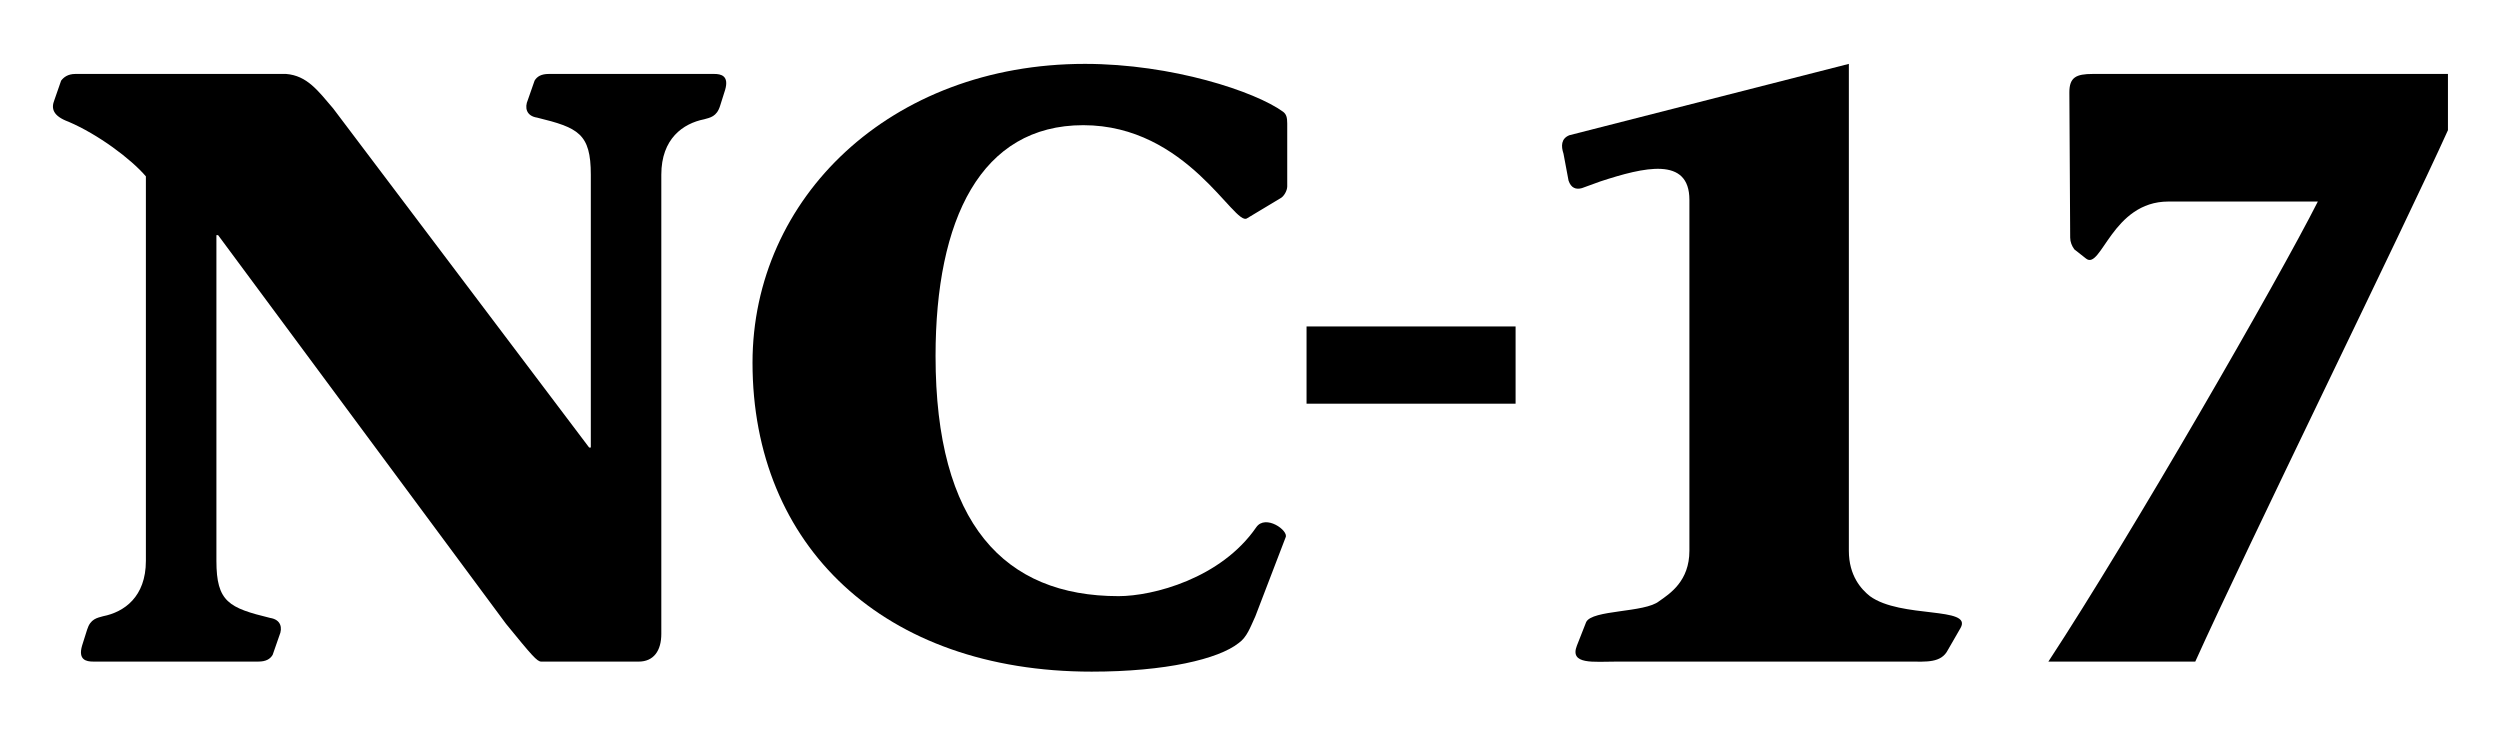 <?xml version="1.0" encoding="UTF-8" standalone="no"?>
<!-- Generator: Adobe Illustrator 12.0.0, SVG Export Plug-In . SVG Version: 6.00 Build 51448)  -->
<svg
   xmlns:dc="http://purl.org/dc/elements/1.1/"
   xmlns:cc="http://web.resource.org/cc/"
   xmlns:rdf="http://www.w3.org/1999/02/22-rdf-syntax-ns#"
   xmlns:svg="http://www.w3.org/2000/svg"
   xmlns="http://www.w3.org/2000/svg"
   xmlns:sodipodi="http://sodipodi.sourceforge.net/DTD/sodipodi-0.dtd"
   xmlns:inkscape="http://www.inkscape.org/namespaces/inkscape"
   version="1.0"
   baseProfile="basic"
   id="Layer_1"
   width="85"
   height="25"
   viewBox="0 0 84.188 21.365"
   overflow="visible"
   enable-background="new 0 0 84.188 21.365"
   xml:space="preserve"
   sodipodi:version="0.32"
   inkscape:version="0.44.1"
   sodipodi:docname="nc17.svg"
   sodipodi:docbase="C:\temp\webdesign"><defs
   id="defs16" /><sodipodi:namedview
   inkscape:window-height="729"
   inkscape:window-width="1095"
   inkscape:pageshadow="2"
   inkscape:pageopacity="0.0"
   guidetolerance="10.0"
   gridtolerance="10.0"
   objecttolerance="10.0"
   borderopacity="1.0"
   bordercolor="#666666"
   pagecolor="#ffffff"
   id="base"
   width="85px"
   height="25px"
   inkscape:zoom="4.5612199"
   inkscape:cx="42.094002"
   inkscape:cy="10.6825"
   inkscape:window-x="22"
   inkscape:window-y="29"
   inkscape:current-layer="Layer_1" />
<g
   id="g3"
   transform="matrix(0.958,0,0,0.958,1.783,0.453)">
	<path
   fill="#{color}"
   d="M 7.723,20.774 C 7.635,20.922 7.487,21.01 7.222,21.01 L 1.408,21.01 C 1.172,21.01 0.877,20.951 1.024,20.449 L 1.201,19.888 C 1.319,19.505 1.555,19.475 1.762,19.416 C 2.5,19.27 3.267,18.738 3.267,17.47 L 3.267,3.954 C 2.736,3.334 1.585,2.478 0.552,2.036 C -0.009,1.829 -0.068,1.564 0.051,1.269 L 0.287,0.59 C 0.376,0.472 0.523,0.354 0.789,0.354 L 8.196,0.354 C 8.934,0.413 9.318,0.944 9.848,1.564 L 18.848,13.486 L 18.907,13.486 L 18.907,3.895 C 18.907,2.449 18.465,2.243 17.018,1.889 C 16.635,1.83 16.576,1.535 16.693,1.269 L 16.93,0.59 C 17.018,0.442 17.166,0.354 17.431,0.354 L 23.244,0.354 C 23.48,0.354 23.775,0.413 23.628,0.915 L 23.451,1.476 C 23.333,1.859 23.097,1.889 22.89,1.948 C 22.152,2.095 21.385,2.627 21.385,3.895 L 21.385,20.037 C 21.385,20.627 21.119,21.011 20.588,21.011 L 17.165,21.011 C 17.018,21.011 16.841,20.804 15.926,19.683 L 5.805,6.02 L 5.746,6.02 L 5.746,17.47 C 5.746,18.916 6.188,19.122 7.635,19.476 C 8.018,19.535 8.077,19.83 7.959,20.096 L 7.723,20.774 z "
   id="path5" />
	<path
   fill="#{color}"
   d="M 42.267,19.417 C 42.09,19.801 41.972,20.155 41.677,20.361 C 40.969,20.922 39.11,21.364 36.513,21.364 C 29.195,21.364 24.591,16.938 24.591,10.505 C 24.591,4.722 29.43,0 36.276,0 C 39.345,0 42.267,0.974 43.24,1.682 C 43.358,1.77 43.387,1.889 43.387,2.095 L 43.387,4.308 C 43.387,4.456 43.269,4.662 43.151,4.722 L 41.972,5.43 C 41.53,5.725 39.877,2.155 36.218,2.155 C 32.618,2.155 31.025,5.46 31.025,10.27 C 31.025,16.172 33.444,18.71 37.458,18.71 C 38.667,18.71 41.058,18.09 42.297,16.29 C 42.622,15.818 43.448,16.408 43.33,16.644 L 42.267,19.417 z "
   id="path7" />
	<path
   fill="#{color}"
   d="M 44.066,11.945 L 44.066,9.23 L 51.414,9.23 L 51.414,11.945 L 44.066,11.945 z "
   id="path9" />
	<path
   fill="#{color}"
   d="M 63.129,17.115 C 63.129,18.001 63.572,18.473 63.867,18.709 C 64.959,19.506 67.497,19.063 67.054,19.831 L 66.612,20.598 C 66.376,21.07 65.844,21.011 65.255,21.011 L 54.956,21.011 C 54.159,21.011 53.303,21.129 53.569,20.45 L 53.894,19.624 C 54.101,19.181 55.959,19.299 56.461,18.886 C 56.844,18.62 57.524,18.178 57.524,17.115 L 57.524,4.78 C 57.524,3.246 55.93,3.629 54.396,4.131 L 53.747,4.367 C 53.54,4.426 53.363,4.367 53.275,4.101 L 53.098,3.157 C 53.01,2.892 53.01,2.626 53.305,2.508 L 63.129,0 L 63.129,17.115 z "
   id="path11" />
	<path
   fill="#{color}"
   d="M 74.361,4.839 C 72.384,4.839 72,7.259 71.469,6.846 L 71.056,6.521 C 70.968,6.403 70.909,6.255 70.909,6.108 L 70.88,1.003 C 70.88,0.472 71.116,0.354 71.706,0.354 L 84.188,0.354 L 84.188,2.331 C 82.683,5.666 77.076,17.086 75.306,21.011 L 70.142,21.011 C 73.063,16.555 78.227,7.584 79.614,4.84 L 74.361,4.84 L 74.361,4.839 z "
   id="path13" />
</g>
</svg>
